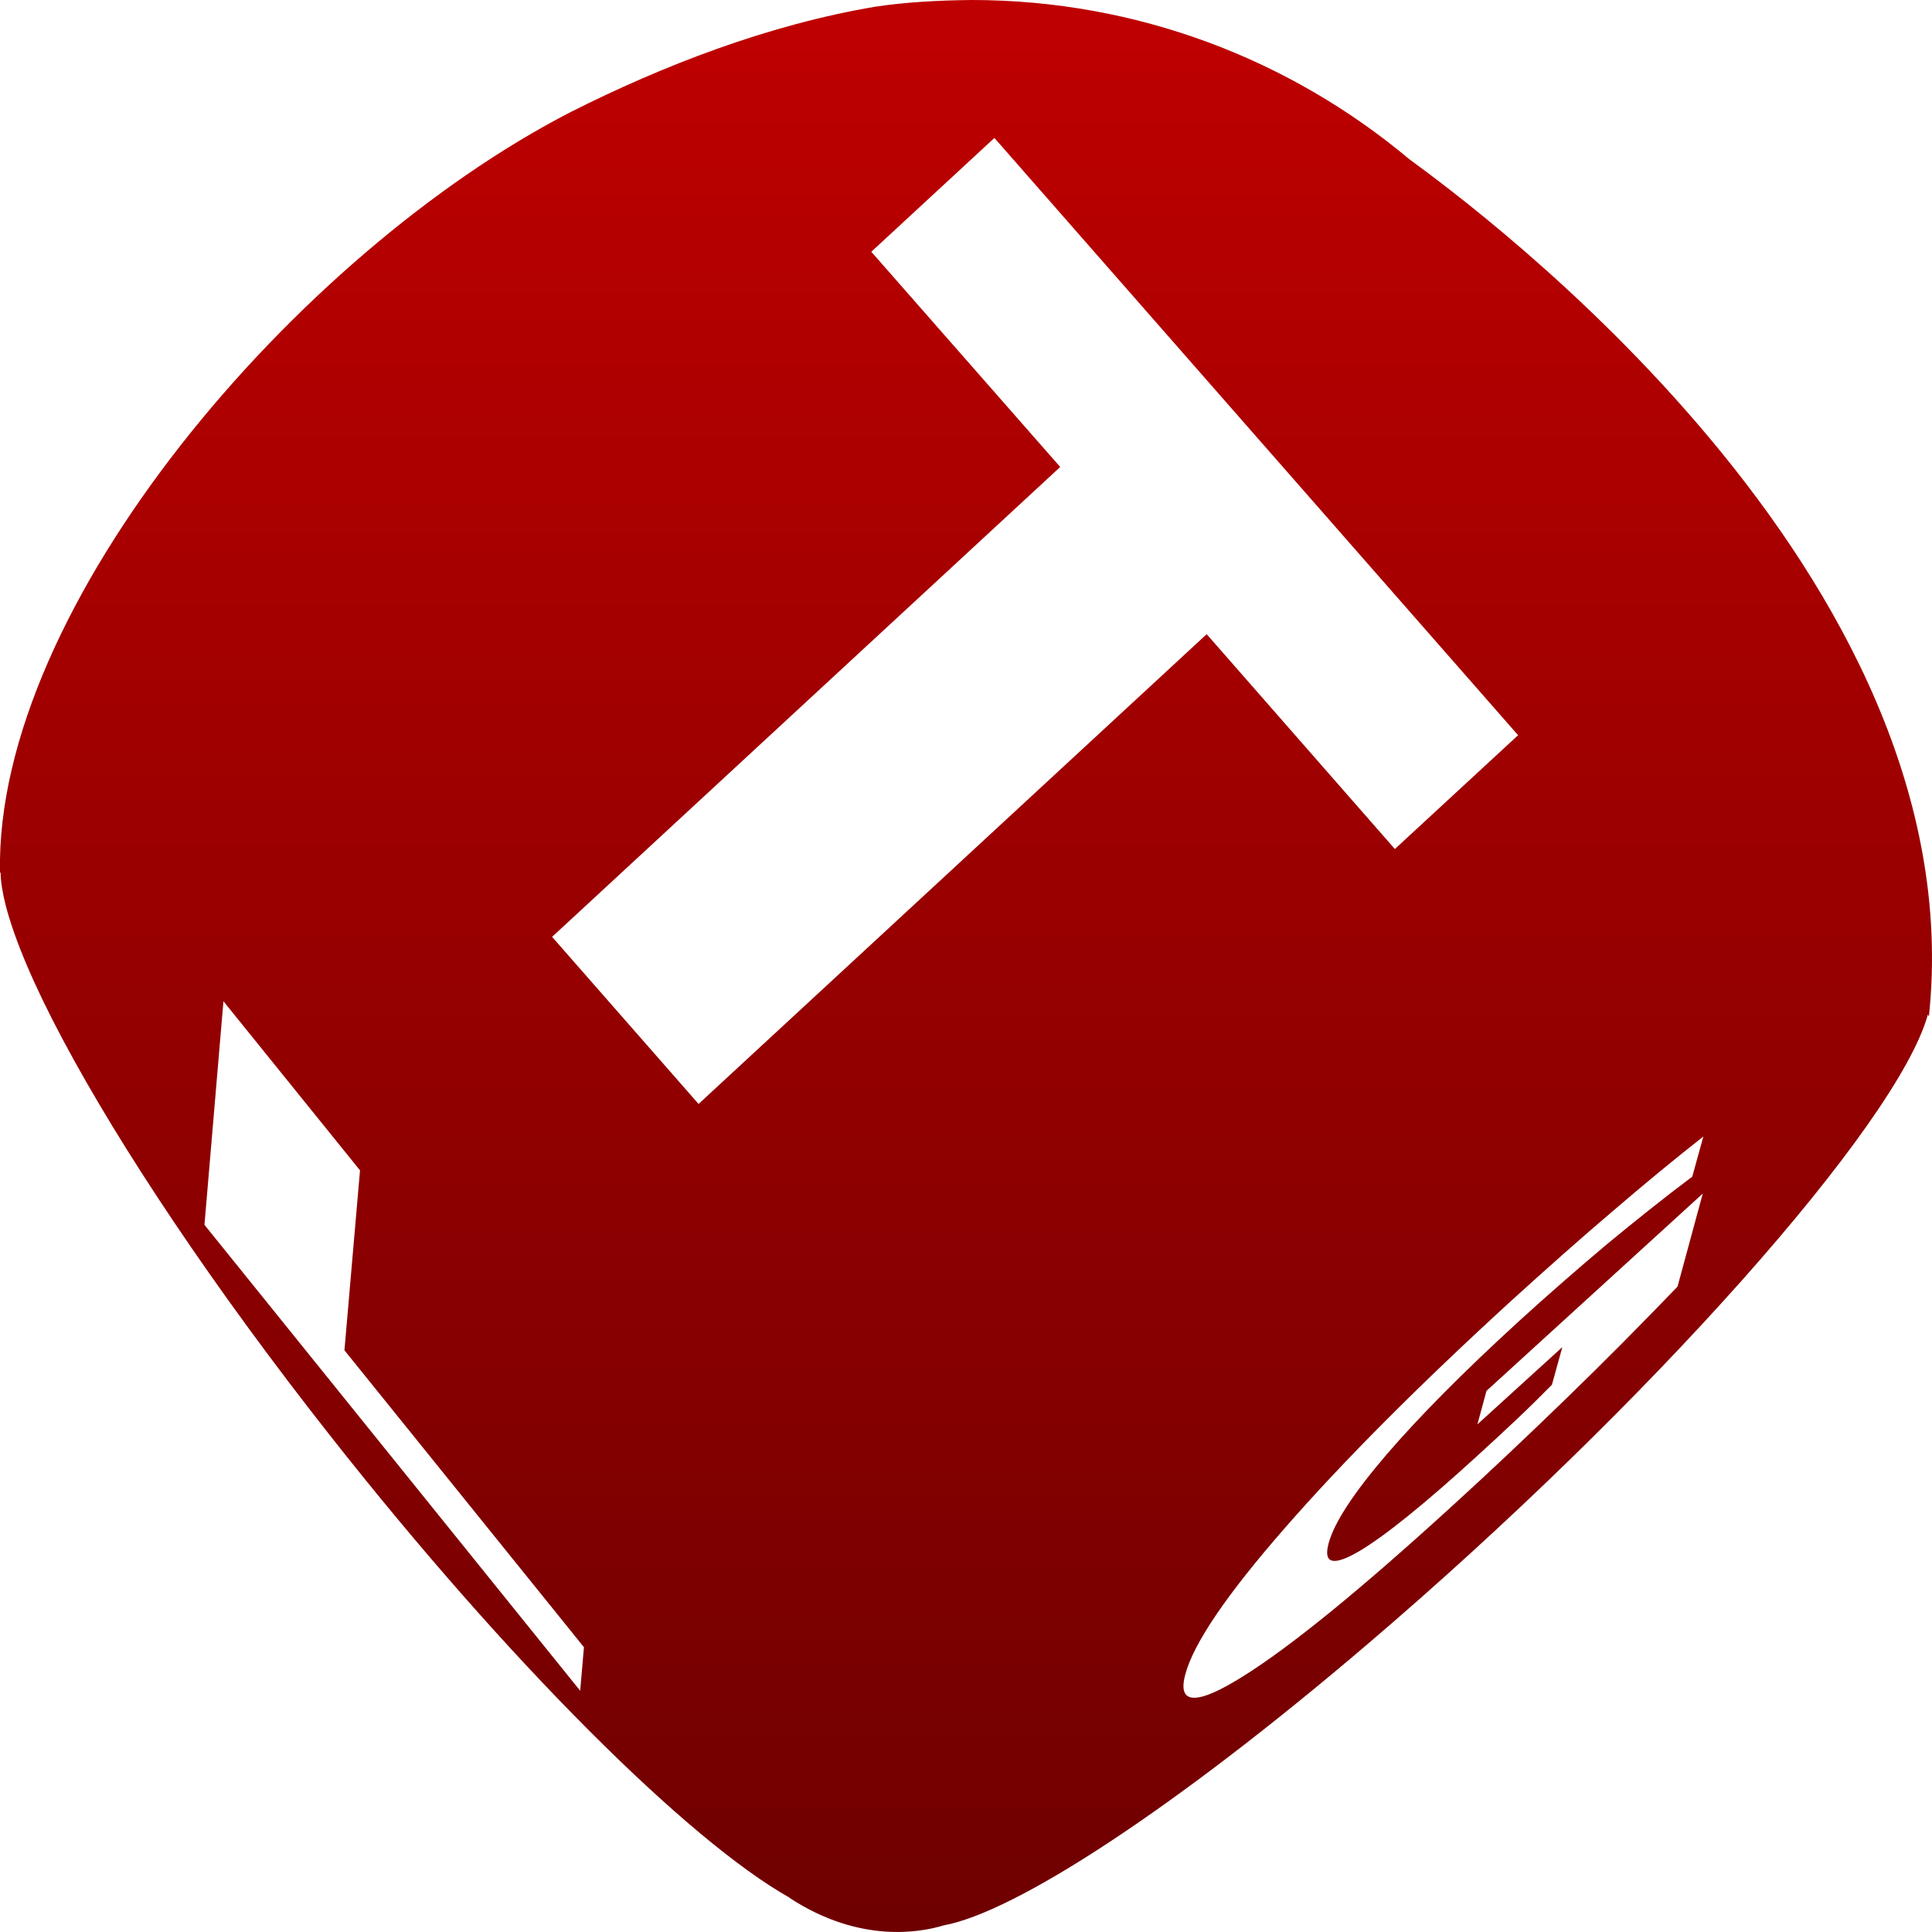 <svg xmlns="http://www.w3.org/2000/svg" xmlns:xlink="http://www.w3.org/1999/xlink" width="64" height="64" viewBox="0 0 64 64" version="1.1"><defs><linearGradient id="linear0" gradientUnits="userSpaceOnUse" x1="0" y1="0" x2="0" y2="1" gradientTransform="matrix(64.004,0,0,64,-0.004,0)"><stop offset="0" style="stop-color:#bf0000;stop-opacity:1;"/><stop offset="1" style="stop-color:#6e0000;stop-opacity:1;"/></linearGradient></defs><g id="surface1"><path style=" stroke:none;fill-rule:evenodd;fill:url(#linear0);" d="M 32.941 4.57 L 50.289 24.355 L 46.207 28.125 L 39.973 21.008 L 23.141 36.57 L 18.289 31.035 L 35.121 15.469 L 28.863 8.34 Z M 7.402 33.168 L 11.926 38.77 L 11.41 44.73 L 19.344 54.566 L 19.219 56.008 L 6.773 40.574 Z M 32.18 0 C 31.059 0.012 29.977 0.074 29.012 0.219 C 25.453 0.816 21.938 2.18 18.898 3.715 C 9.82 8.391 -0.184 20.098 0 28.914 L 0.02 28.902 C 0.023 29.215 0.086 29.586 0.191 30 C 0.484 31.133 1.125 32.645 2.074 34.426 C 3.973 37.996 7.07 42.648 10.938 47.559 C 16.848 55.07 22.812 60.984 26.156 62.863 L 26.156 62.871 C 28.508 64.41 30.543 64 31.258 63.781 C 33.621 63.352 38.887 59.941 45.328 54.441 C 54.617 46.516 62.863 37.238 63.863 33.609 L 63.898 33.668 C 65.449 19.008 48.816 6.84 46.684 5.273 C 42.758 1.984 37.695 0 32.18 0 Z M 55.57 42.621 C 54.371 43.867 53.145 45.105 51.883 46.328 C 50.621 47.551 49.336 48.77 48.02 49.965 C 45.051 52.672 42.781 54.523 41.207 55.512 C 39.641 56.5 38.988 56.484 39.266 55.461 C 39.543 54.43 40.645 52.809 42.57 50.609 C 44.5 48.398 47 45.891 50.062 43.09 C 51.258 42.004 52.375 41.012 53.438 40.109 C 54.508 39.191 55.5 38.375 56.426 37.648 L 56.059 38.977 C 55.121 39.68 54.176 40.438 53.215 41.23 C 52.266 42.031 51.293 42.875 50.305 43.777 C 48.477 45.449 47.012 46.926 45.922 48.195 C 44.836 49.465 44.195 50.441 44.012 51.125 C 43.828 51.805 44.168 51.887 45.023 51.387 C 45.875 50.883 47.184 49.828 48.941 48.223 C 49.422 47.785 49.863 47.375 50.277 46.984 C 50.699 46.586 51.07 46.215 51.41 45.871 L 51.754 44.625 L 48.941 47.184 L 49.242 46.074 L 56.406 39.539 Z M 55.57 42.621 "/></g></svg>
